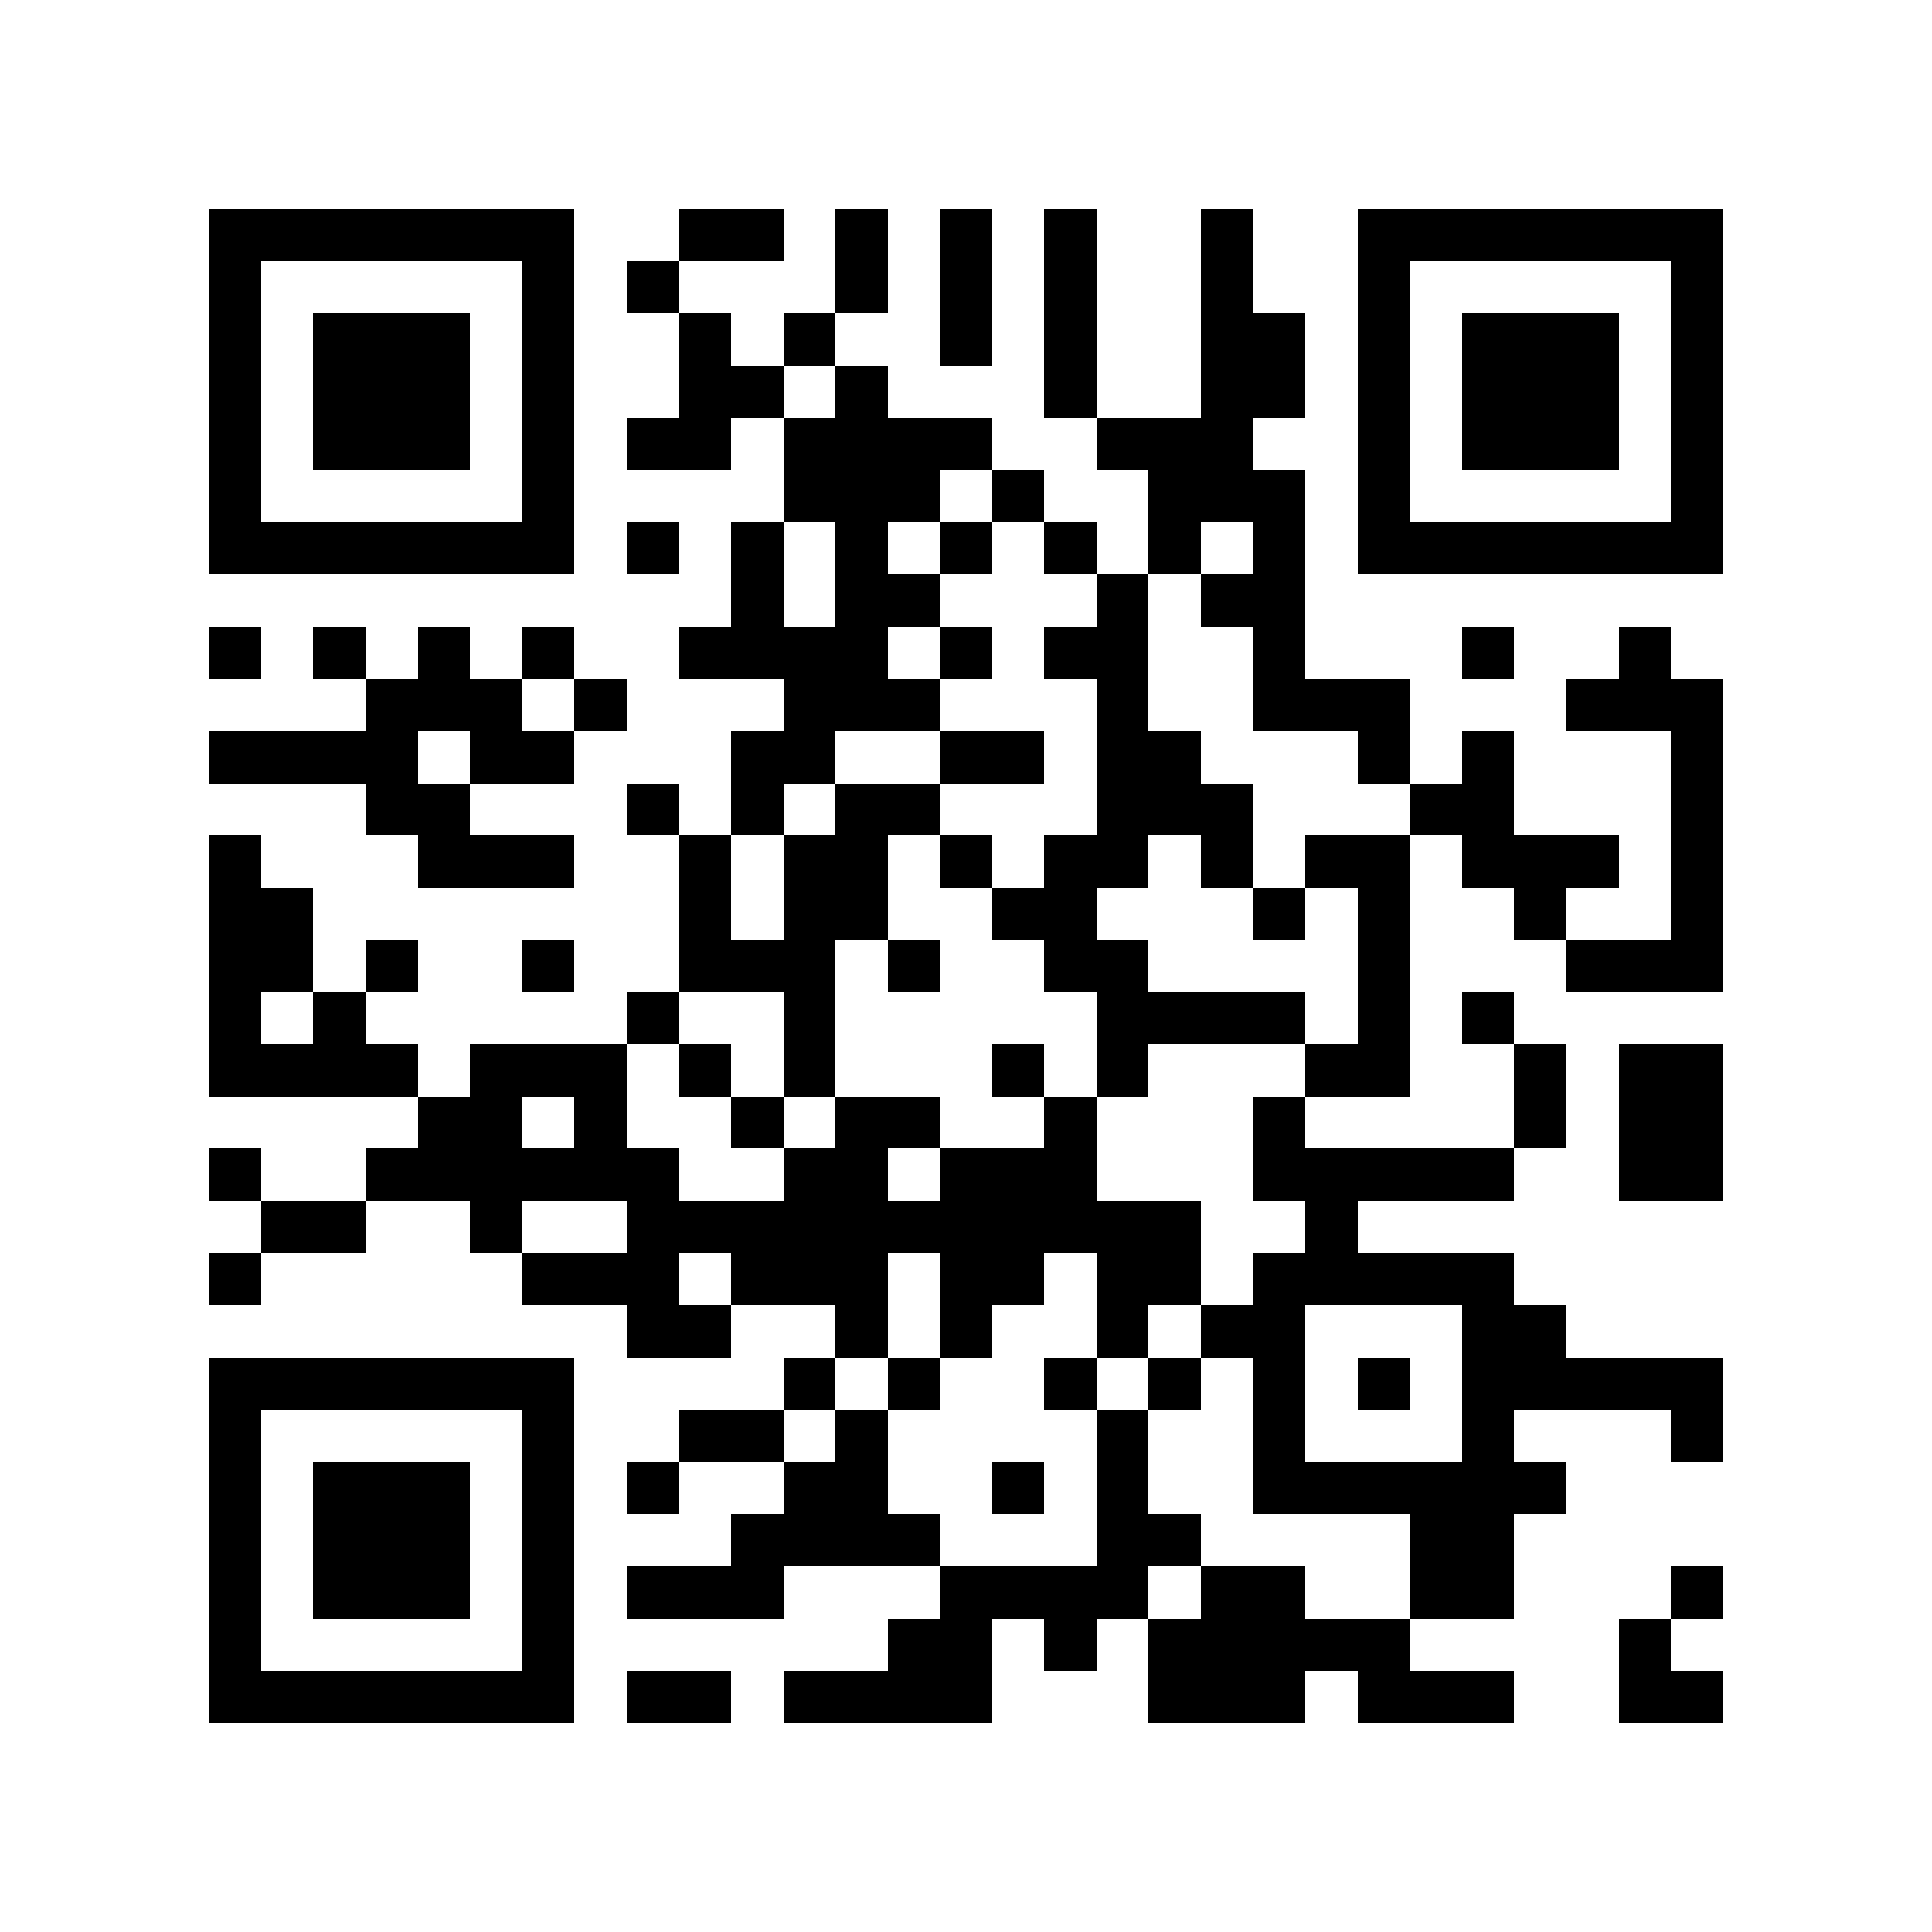 <?xml version="1.0" encoding="utf-8"?><!DOCTYPE svg PUBLIC "-//W3C//DTD SVG 1.1//EN" "http://www.w3.org/Graphics/SVG/1.1/DTD/svg11.dtd"><svg xmlns="http://www.w3.org/2000/svg" viewBox="0 0 37 37" shape-rendering="crispEdges"><path fill="#ffffff" d="M0 0h37v37H0z"/><path stroke="#000000" d="M4 4.5h7m2 0h2m1 0h1m1 0h1m1 0h1m2 0h1m2 0h7M4 5.5h1m5 0h1m1 0h1m3 0h1m1 0h1m1 0h1m2 0h1m2 0h1m5 0h1M4 6.5h1m1 0h3m1 0h1m2 0h1m1 0h1m2 0h1m1 0h1m2 0h2m1 0h1m1 0h3m1 0h1M4 7.5h1m1 0h3m1 0h1m2 0h2m1 0h1m3 0h1m2 0h2m1 0h1m1 0h3m1 0h1M4 8.5h1m1 0h3m1 0h1m1 0h2m1 0h4m2 0h3m2 0h1m1 0h3m1 0h1M4 9.5h1m5 0h1m4 0h3m1 0h1m2 0h3m1 0h1m5 0h1M4 10.5h7m1 0h1m1 0h1m1 0h1m1 0h1m1 0h1m1 0h1m1 0h1m1 0h7M14 11.5h1m1 0h2m3 0h1m1 0h2M4 12.5h1m1 0h1m1 0h1m1 0h1m2 0h4m1 0h1m1 0h2m2 0h1m3 0h1m2 0h1M7 13.5h3m1 0h1m3 0h3m3 0h1m2 0h3m3 0h3M4 14.5h4m1 0h2m3 0h2m2 0h2m1 0h2m3 0h1m1 0h1m3 0h1M7 15.5h2m3 0h1m1 0h1m1 0h2m3 0h3m3 0h2m3 0h1M4 16.5h1m3 0h3m2 0h1m1 0h2m1 0h1m1 0h2m1 0h1m1 0h2m1 0h3m1 0h1M4 17.5h2m7 0h1m1 0h2m2 0h2m3 0h1m1 0h1m2 0h1m2 0h1M4 18.5h2m1 0h1m2 0h1m2 0h3m1 0h1m2 0h2m4 0h1m3 0h3M4 19.5h1m1 0h1m5 0h1m2 0h1m5 0h4m1 0h1m1 0h1M4 20.5h4m1 0h3m1 0h1m1 0h1m3 0h1m1 0h1m3 0h2m2 0h1m1 0h2M8 21.5h2m1 0h1m2 0h1m1 0h2m2 0h1m3 0h1m4 0h1m1 0h2M4 22.5h1m2 0h6m2 0h2m1 0h3m3 0h5m2 0h2M5 23.5h2m2 0h1m2 0h11m2 0h1M4 24.5h1m5 0h3m1 0h3m1 0h2m1 0h2m1 0h5M12 25.5h2m2 0h1m1 0h1m2 0h1m1 0h2m3 0h2M4 26.5h7m4 0h1m1 0h1m2 0h1m1 0h1m1 0h1m1 0h1m1 0h5M4 27.5h1m5 0h1m2 0h2m1 0h1m4 0h1m2 0h1m3 0h1m3 0h1M4 28.5h1m1 0h3m1 0h1m1 0h1m2 0h2m2 0h1m1 0h1m2 0h6M4 29.5h1m1 0h3m1 0h1m3 0h4m3 0h2m4 0h2M4 30.5h1m1 0h3m1 0h1m1 0h3m3 0h4m1 0h2m2 0h2m3 0h1M4 31.5h1m5 0h1m6 0h2m1 0h1m1 0h5m4 0h1M4 32.5h7m1 0h2m1 0h4m3 0h3m1 0h3m2 0h2"/></svg>
